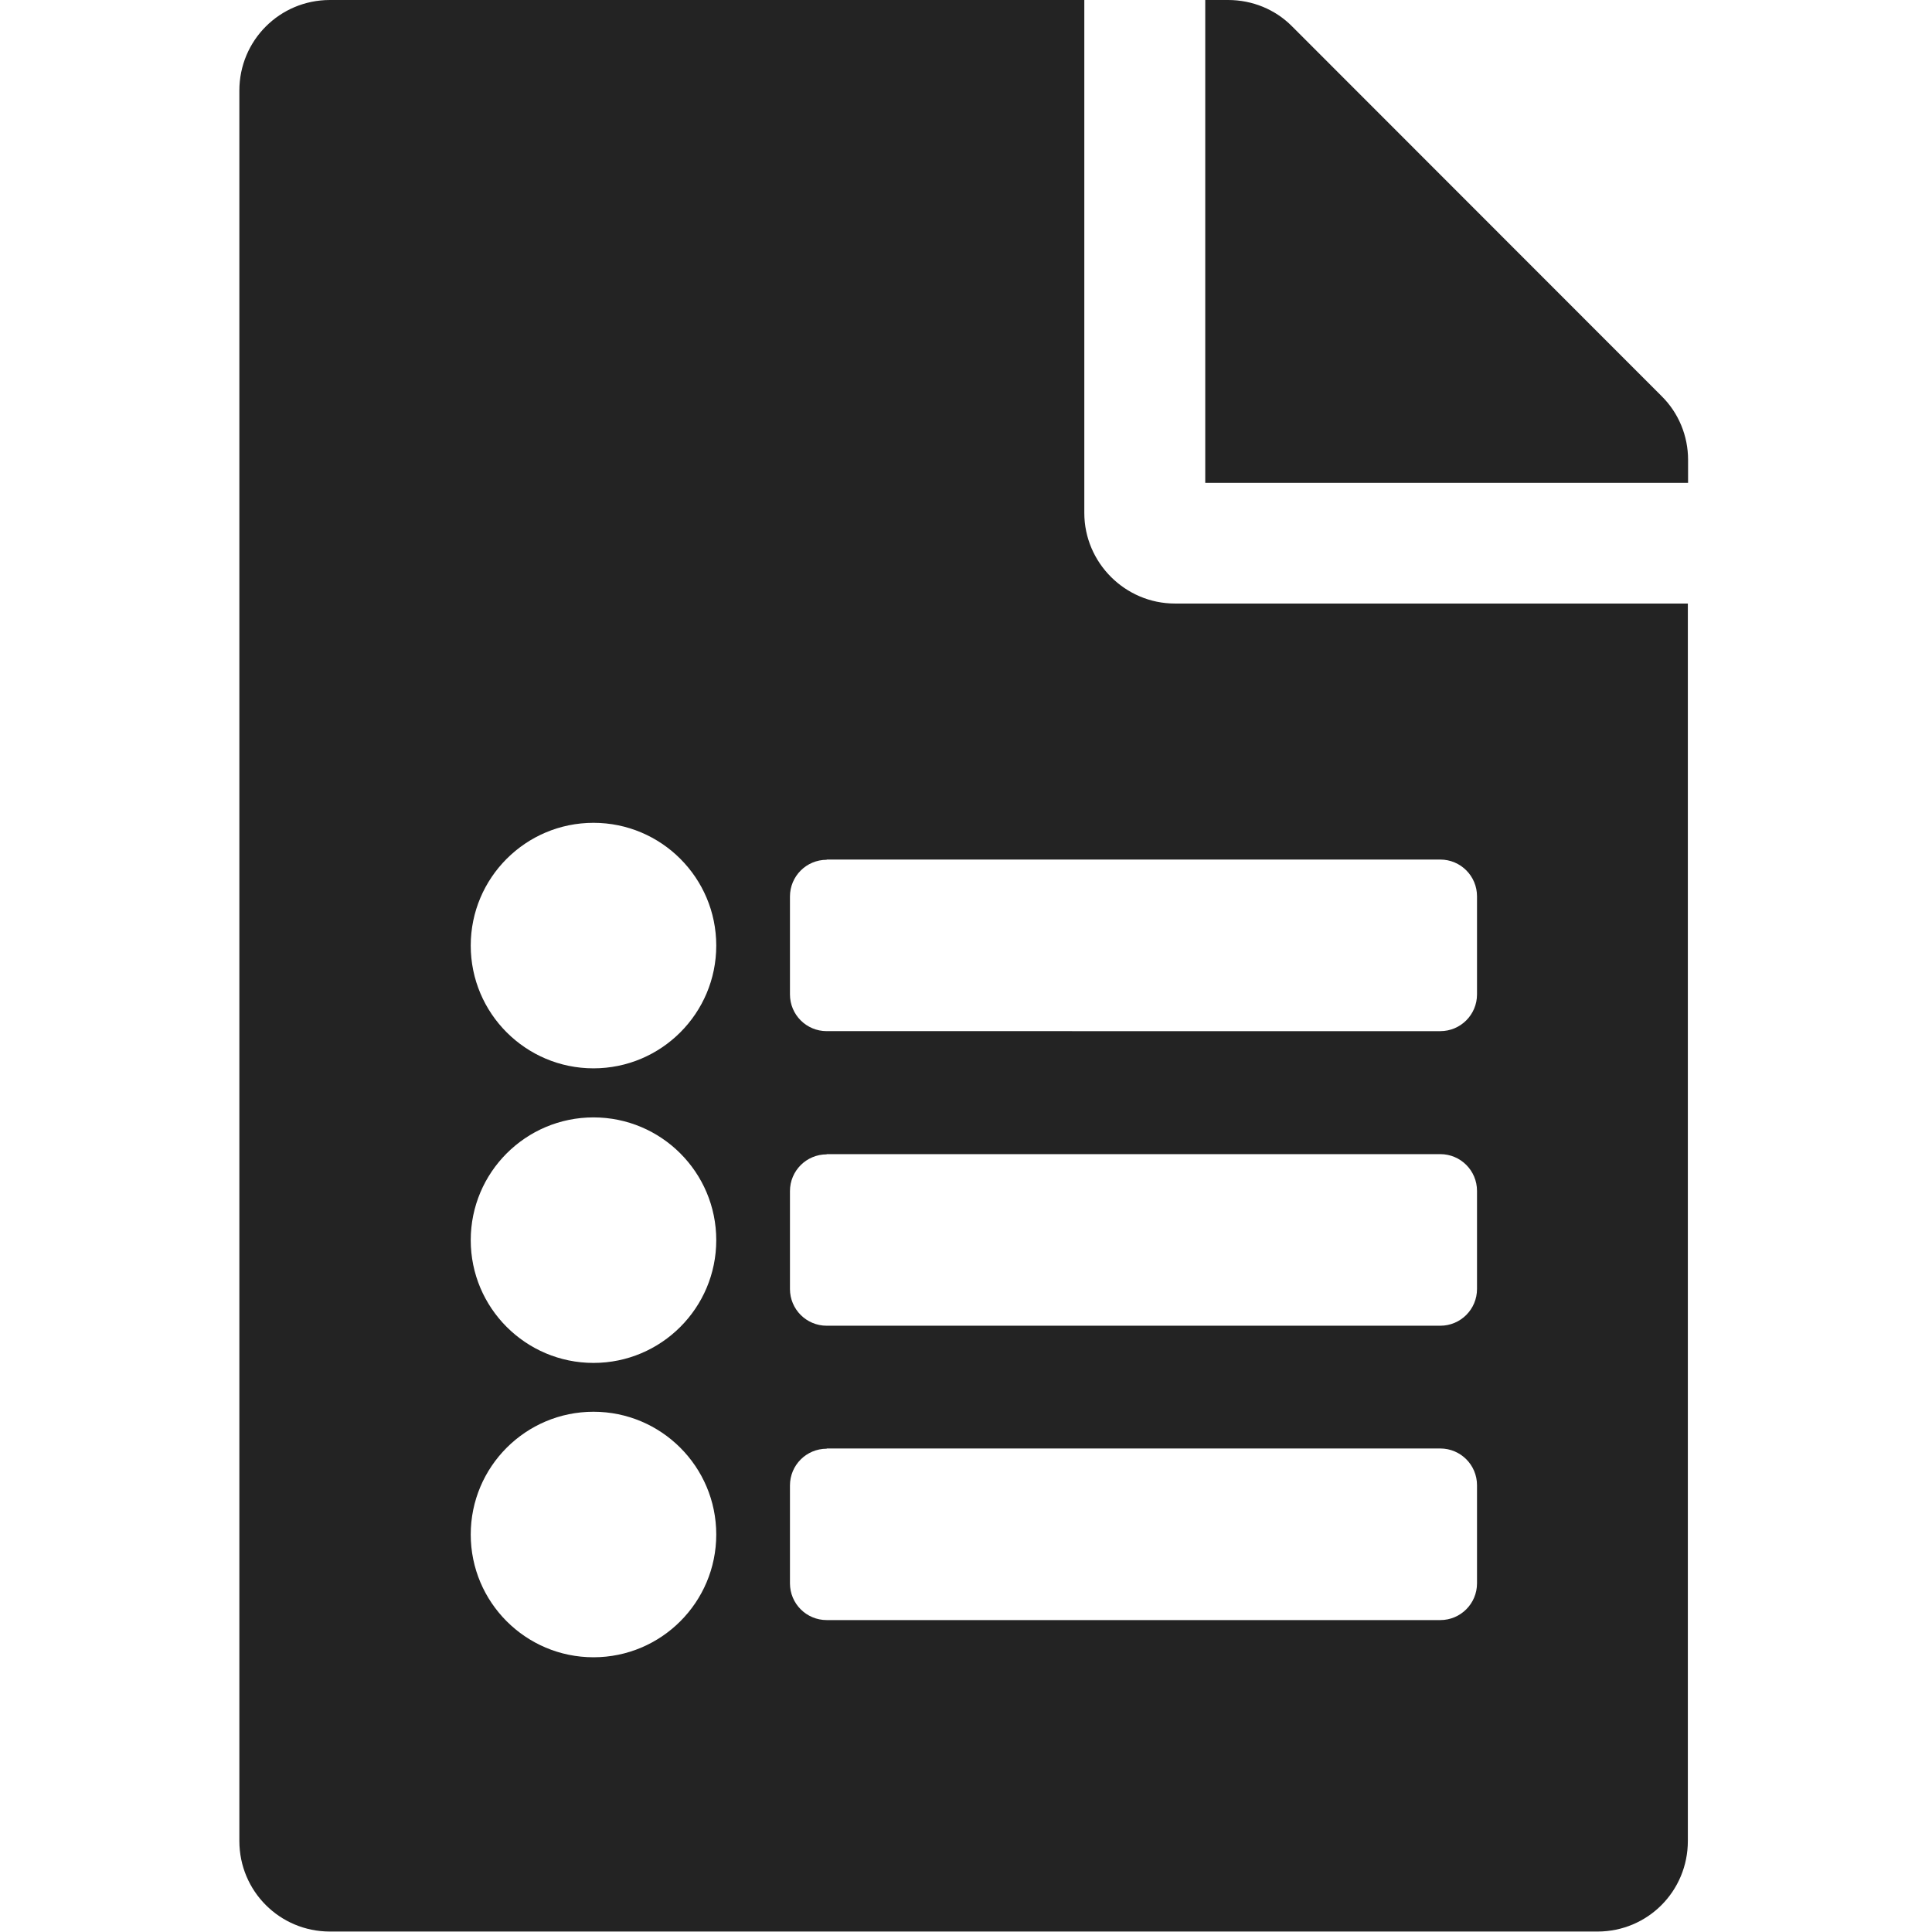 <?xml version="1.0" encoding="UTF-8" standalone="no"?>
<!-- Created with Inkscape (http://www.inkscape.org/) -->

<svg
   xmlns:dc="http://purl.org/dc/elements/1.1/"
   xmlns:cc="http://creativecommons.org/ns#"
   xmlns:rdf="http://www.w3.org/1999/02/22-rdf-syntax-ns#"
   xmlns:svg="http://www.w3.org/2000/svg"
   xmlns="http://www.w3.org/2000/svg"
   xmlns:sodipodi="http://sodipodi.sourceforge.net/DTD/sodipodi-0.dtd"
   xmlns:inkscape="http://www.inkscape.org/namespaces/inkscape"
   width="32"
   height="32"
   viewBox="0 0 8.467 8.467"
   version="1.1"
   id="svg8"
   inkscape:version="0.92.5 (2060ec1f9f, 2020-04-08)"
   sodipodi:docname="list-file-preset_sd.svg">
  <defs
     id="defs2" />
  <sodipodi:namedview
     id="base"
     pagecolor="#ffffff"
     bordercolor="#666666"
     borderopacity="1.0"
     inkscape:pageopacity="0.0"
     inkscape:pageshadow="2"
     inkscape:zoom="5.656854"
     inkscape:cx="-39.794471"
     inkscape:cy="-22.377657"
     inkscape:document-units="mm"
     inkscape:current-layer="svg8"
     showgrid="false"
     units="px"
     inkscape:window-width="1920"
     inkscape:window-height="1043"
     inkscape:window-x="0"
     inkscape:window-y="120"
     inkscape:window-maximized="1">
    <sodipodi:guide
       position="8.467,0"
       orientation="-32,0"
       id="guide854"
       inkscape:locked="false" />
    <sodipodi:guide
       position="8.467,8.467"
       orientation="0,-32"
       id="guide856"
       inkscape:locked="false" />
    <sodipodi:guide
       position="0,8.467"
       orientation="32,0"
       id="guide858"
       inkscape:locked="false" />
  </sodipodi:namedview>
  <path
     style="fill:#232323;fill-opacity:1;stroke-width:0.017"
     d="M 1.446,0 C 1.226,0 1.049,0.177 1.049,0.397 V 8.068 c 0,0.22 0.177,0.397 0.397,0.397 h 5.555 c 0.22,0 0.396,-0.177 0.396,-0.397 V 2.645 H 5.149 c -0.218,0 -0.397,-0.179 -0.397,-0.397 V 0 Z m 3.836,0 v 2.116 h 2.116 v -0.101 c 0,-0.104 -0.041,-0.205 -0.116,-0.279 L 5.663,0.116 C 5.589,0.041 5.488,0 5.382,0 Z M 2.601,3.606 c 0.297,0 0.538,0.241 0.538,0.538 0,0.297 -0.241,0.538 -0.538,0.538 -0.297,0 -0.538,-0.241 -0.538,-0.538 0,-0.297 0.241,-0.538 0.538,-0.538 z m 1.022,0.161 h 2.689 c 0.089,0 0.161,0.072 0.161,0.161 v 0.43 c 0,0.089 -0.072,0.161 -0.161,0.161 H 3.623 c -0.089,0 -0.161,-0.072 -0.161,-0.161 V 3.929 c 0,-0.089 0.072,-0.161 0.161,-0.161 z M 2.601,4.897 c 0.297,0 0.538,0.241 0.538,0.538 0,0.297 -0.241,0.538 -0.538,0.538 -0.297,0 -0.538,-0.241 -0.538,-0.538 0,-0.297 0.241,-0.538 0.538,-0.538 z m 1.022,0.161 h 2.689 c 0.089,0 0.161,0.072 0.161,0.161 v 0.43 c 0,0.089 -0.072,0.161 -0.161,0.161 H 3.623 c -0.089,0 -0.161,-0.072 -0.161,-0.161 V 5.22 c 0,-0.089 0.072,-0.161 0.161,-0.161 z m -1.022,1.129 c 0.297,0 0.538,0.241 0.538,0.538 0,0.297 -0.241,0.538 -0.538,0.538 -0.297,0 -0.538,-0.241 -0.538,-0.538 0,-0.297 0.241,-0.538 0.538,-0.538 z m 1.022,0.161 h 2.689 c 0.089,0 0.161,0.072 0.161,0.161 v 0.43 c 0,0.089 -0.072,0.161 -0.161,0.161 H 3.623 c -0.089,0 -0.161,-0.072 -0.161,-0.161 V 6.51 c 0,-0.089 0.072,-0.161 0.161,-0.161 z"
     id="path1112"
     inkscape:connector-curvature="0" />
</svg>
